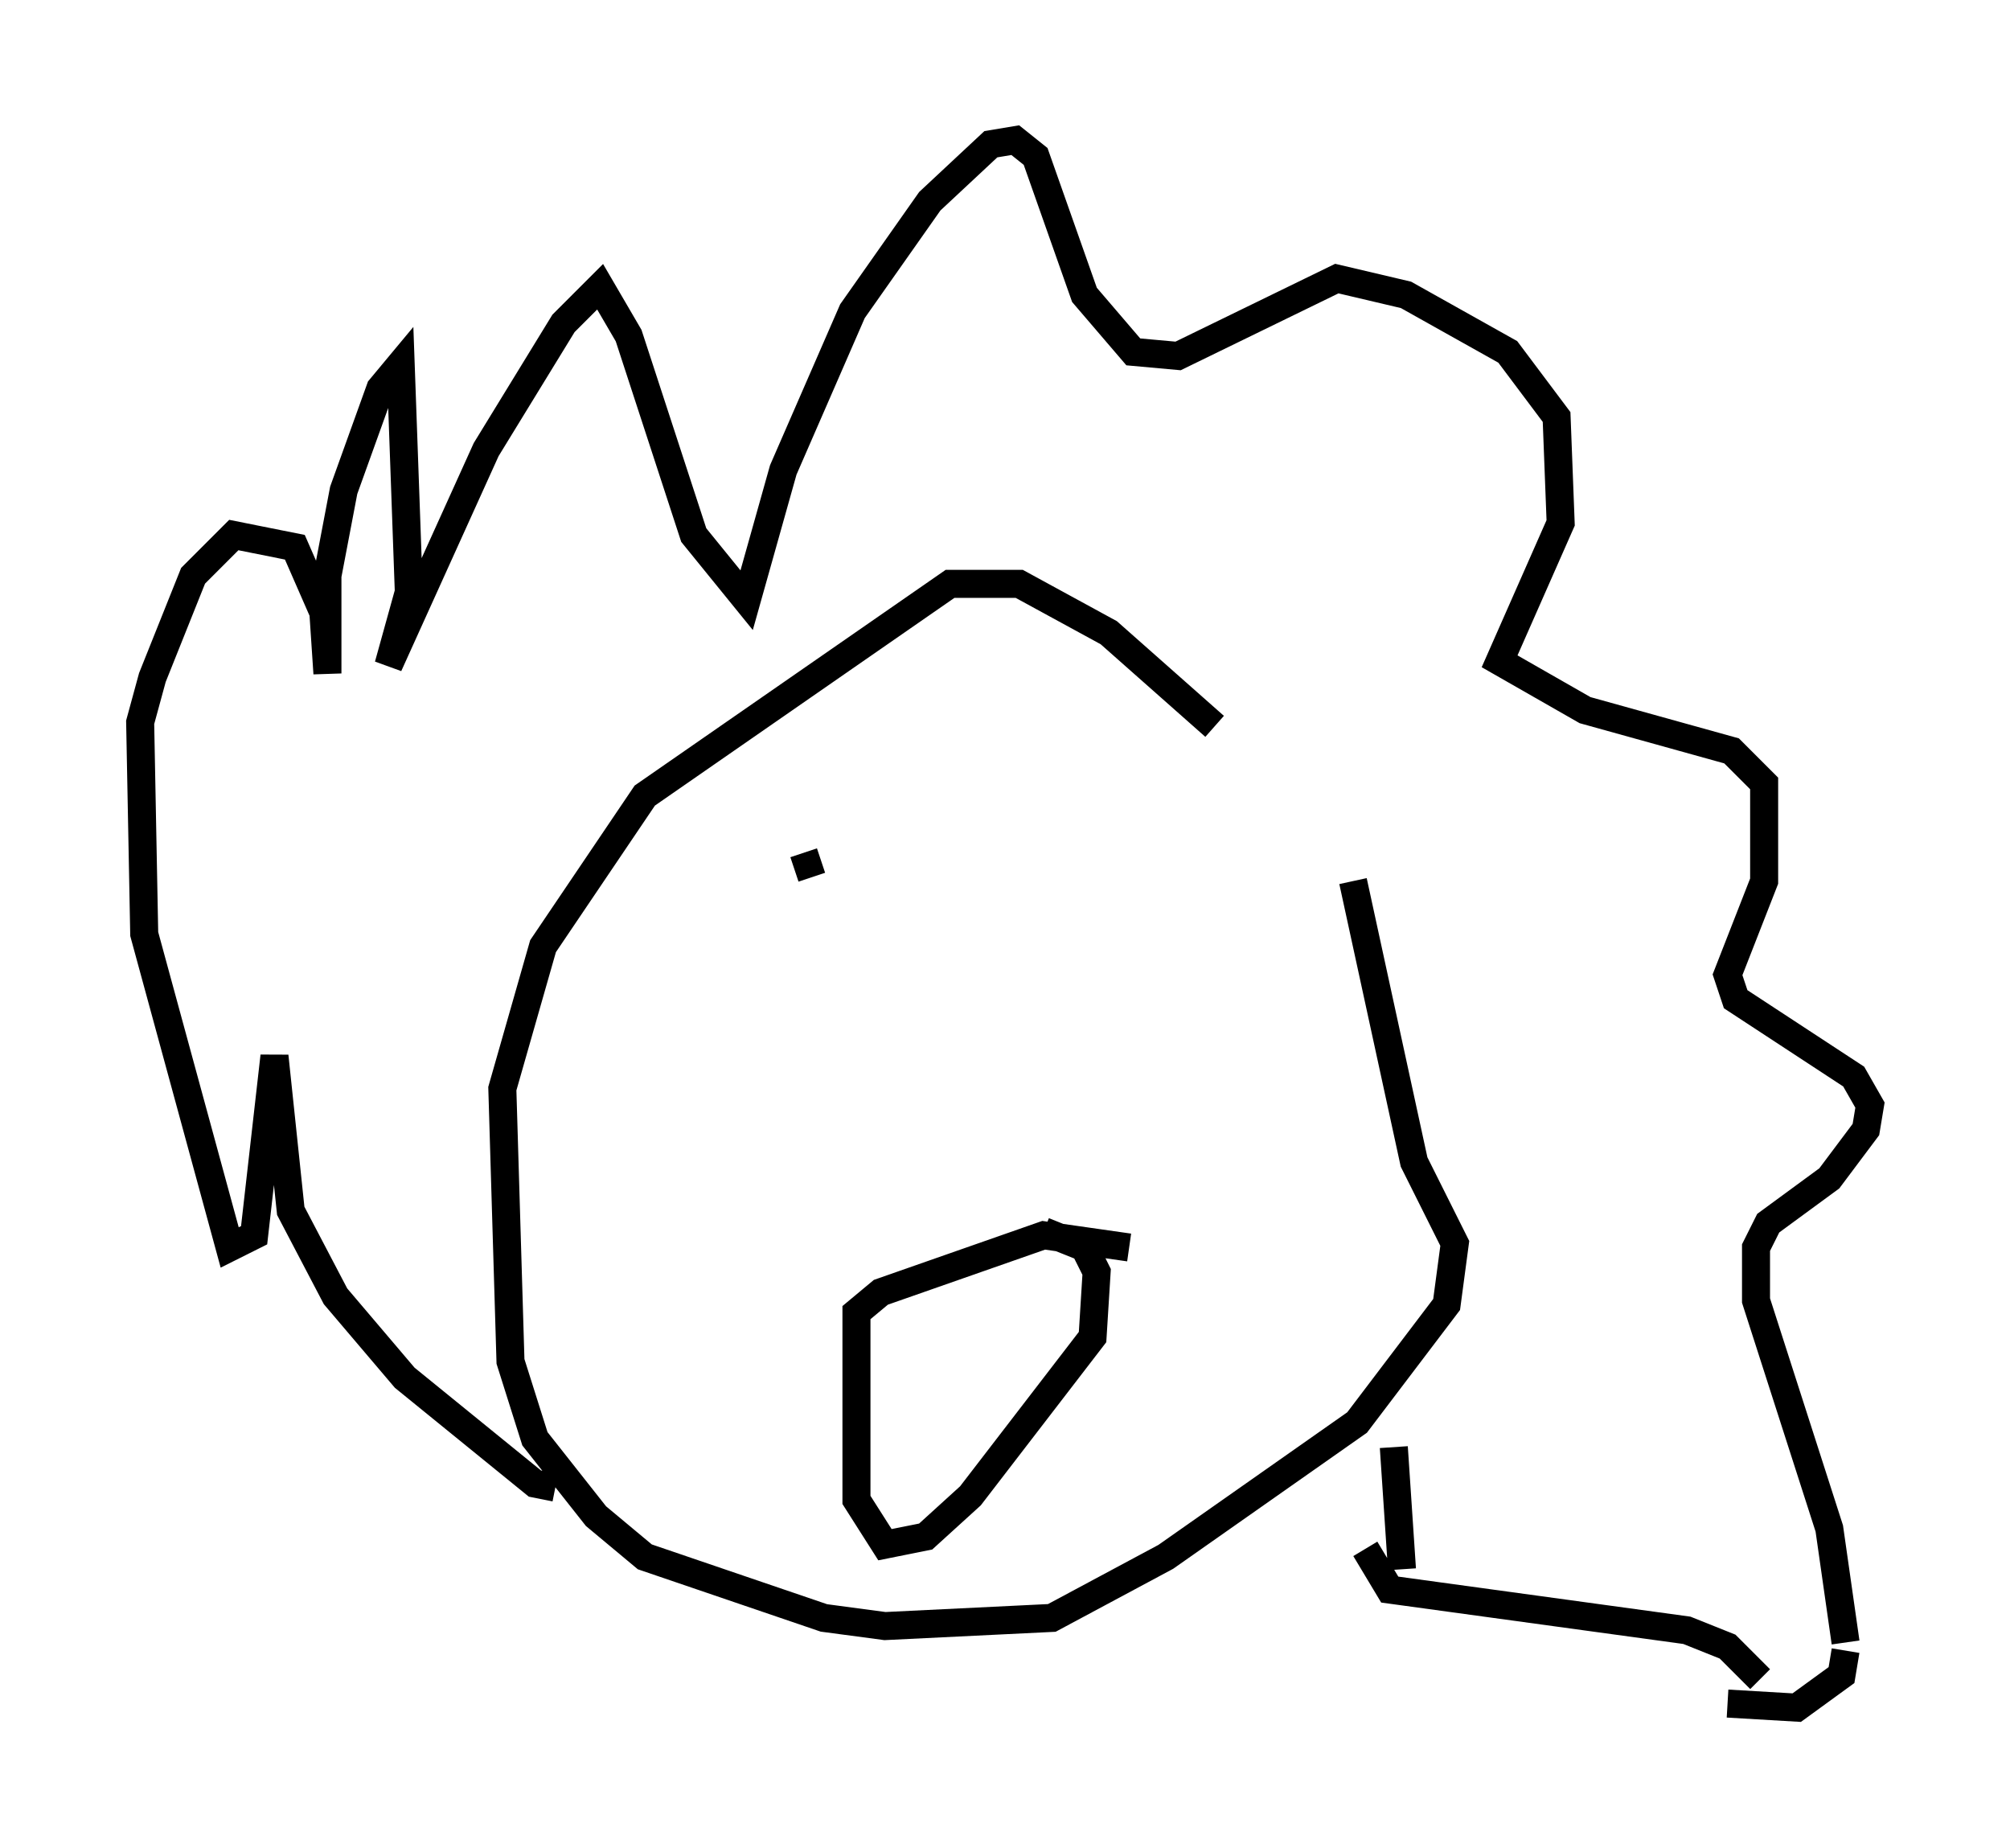 <?xml version="1.0" encoding="utf-8" ?>
<svg baseProfile="full" height="65.922" version="1.1" width="71.732" xmlns="http://www.w3.org/2000/svg" xmlns:ev="http://www.w3.org/2001/xml-events" xmlns:xlink="http://www.w3.org/1999/xlink"><defs /><rect fill="white" height="65.922" width="71.732" x="0" y="0" /><path d="M48.14, 32.452 m-4.793, -6.536 l-3.777, -3.341 -3.196, -1.743 l-2.469, 0.0 -10.894, 7.553 l-3.631, 5.374 -1.453, 5.084 l0.291, 9.732 0.872, 2.76 l2.179, 2.76 1.743, 1.453 l6.391, 2.179 2.179, 0.291 l5.955, -0.291 4.067, -2.179 l6.827, -4.793 3.196, -4.212 l0.291, -2.179 -1.453, -2.905 l-2.179, -10.022 m-7.989, 13.073 l-3.05, -0.436 -5.81, 2.034 l-0.872, 0.726 0.0, 6.682 l1.017, 1.598 1.453, -0.291 l1.598, -1.453 4.358, -5.665 l0.145, -2.324 -0.436, -0.872 l-1.453, -0.581 m-17.43, 9.151 l-0.726, -0.145 -4.648, -3.777 l-2.469, -2.905 -1.598, -3.05 l-0.581, -5.52 -0.726, 6.391 l-0.872, 0.436 -3.05, -11.184 l-0.145, -7.553 0.436, -1.598 l1.453, -3.631 1.453, -1.453 l2.179, 0.436 1.017, 2.324 l0.145, 2.179 0.0, -3.486 l0.581, -3.05 1.307, -3.631 l0.726, -0.872 0.291, 8.134 l-0.726, 2.615 3.486, -7.698 l2.76, -4.503 1.307, -1.307 l1.017, 1.743 2.324, 7.117 l1.888, 2.324 1.307, -4.648 l2.469, -5.665 2.76, -3.922 l2.179, -2.034 0.872, -0.145 l0.726, 0.581 1.743, 4.939 l1.743, 2.034 1.598, 0.145 l5.665, -2.76 2.469, 0.581 l3.631, 2.034 1.743, 2.324 l0.145, 3.777 -2.179, 4.939 l3.05, 1.743 5.229, 1.453 l1.162, 1.162 0.0, 3.486 l-1.307, 3.341 0.291, 0.872 l4.212, 2.76 0.581, 1.017 l-0.145, 0.872 -1.307, 1.743 l-2.179, 1.598 -0.436, 0.872 l0.0, 1.888 2.615, 8.134 l0.581, 4.067 m0.0, 0.291 l-0.145, 0.872 -1.598, 1.162 l-2.469, -0.145 m-12.927, -5.52 l0.872, 1.453 10.603, 1.453 l1.453, 0.581 1.162, 1.162 m-13.073, -8.279 l0.291, 4.358 m-21.352, -25.564 l0.291, 0.872 " fill="none" stroke="black" stroke-width="1" /></svg>